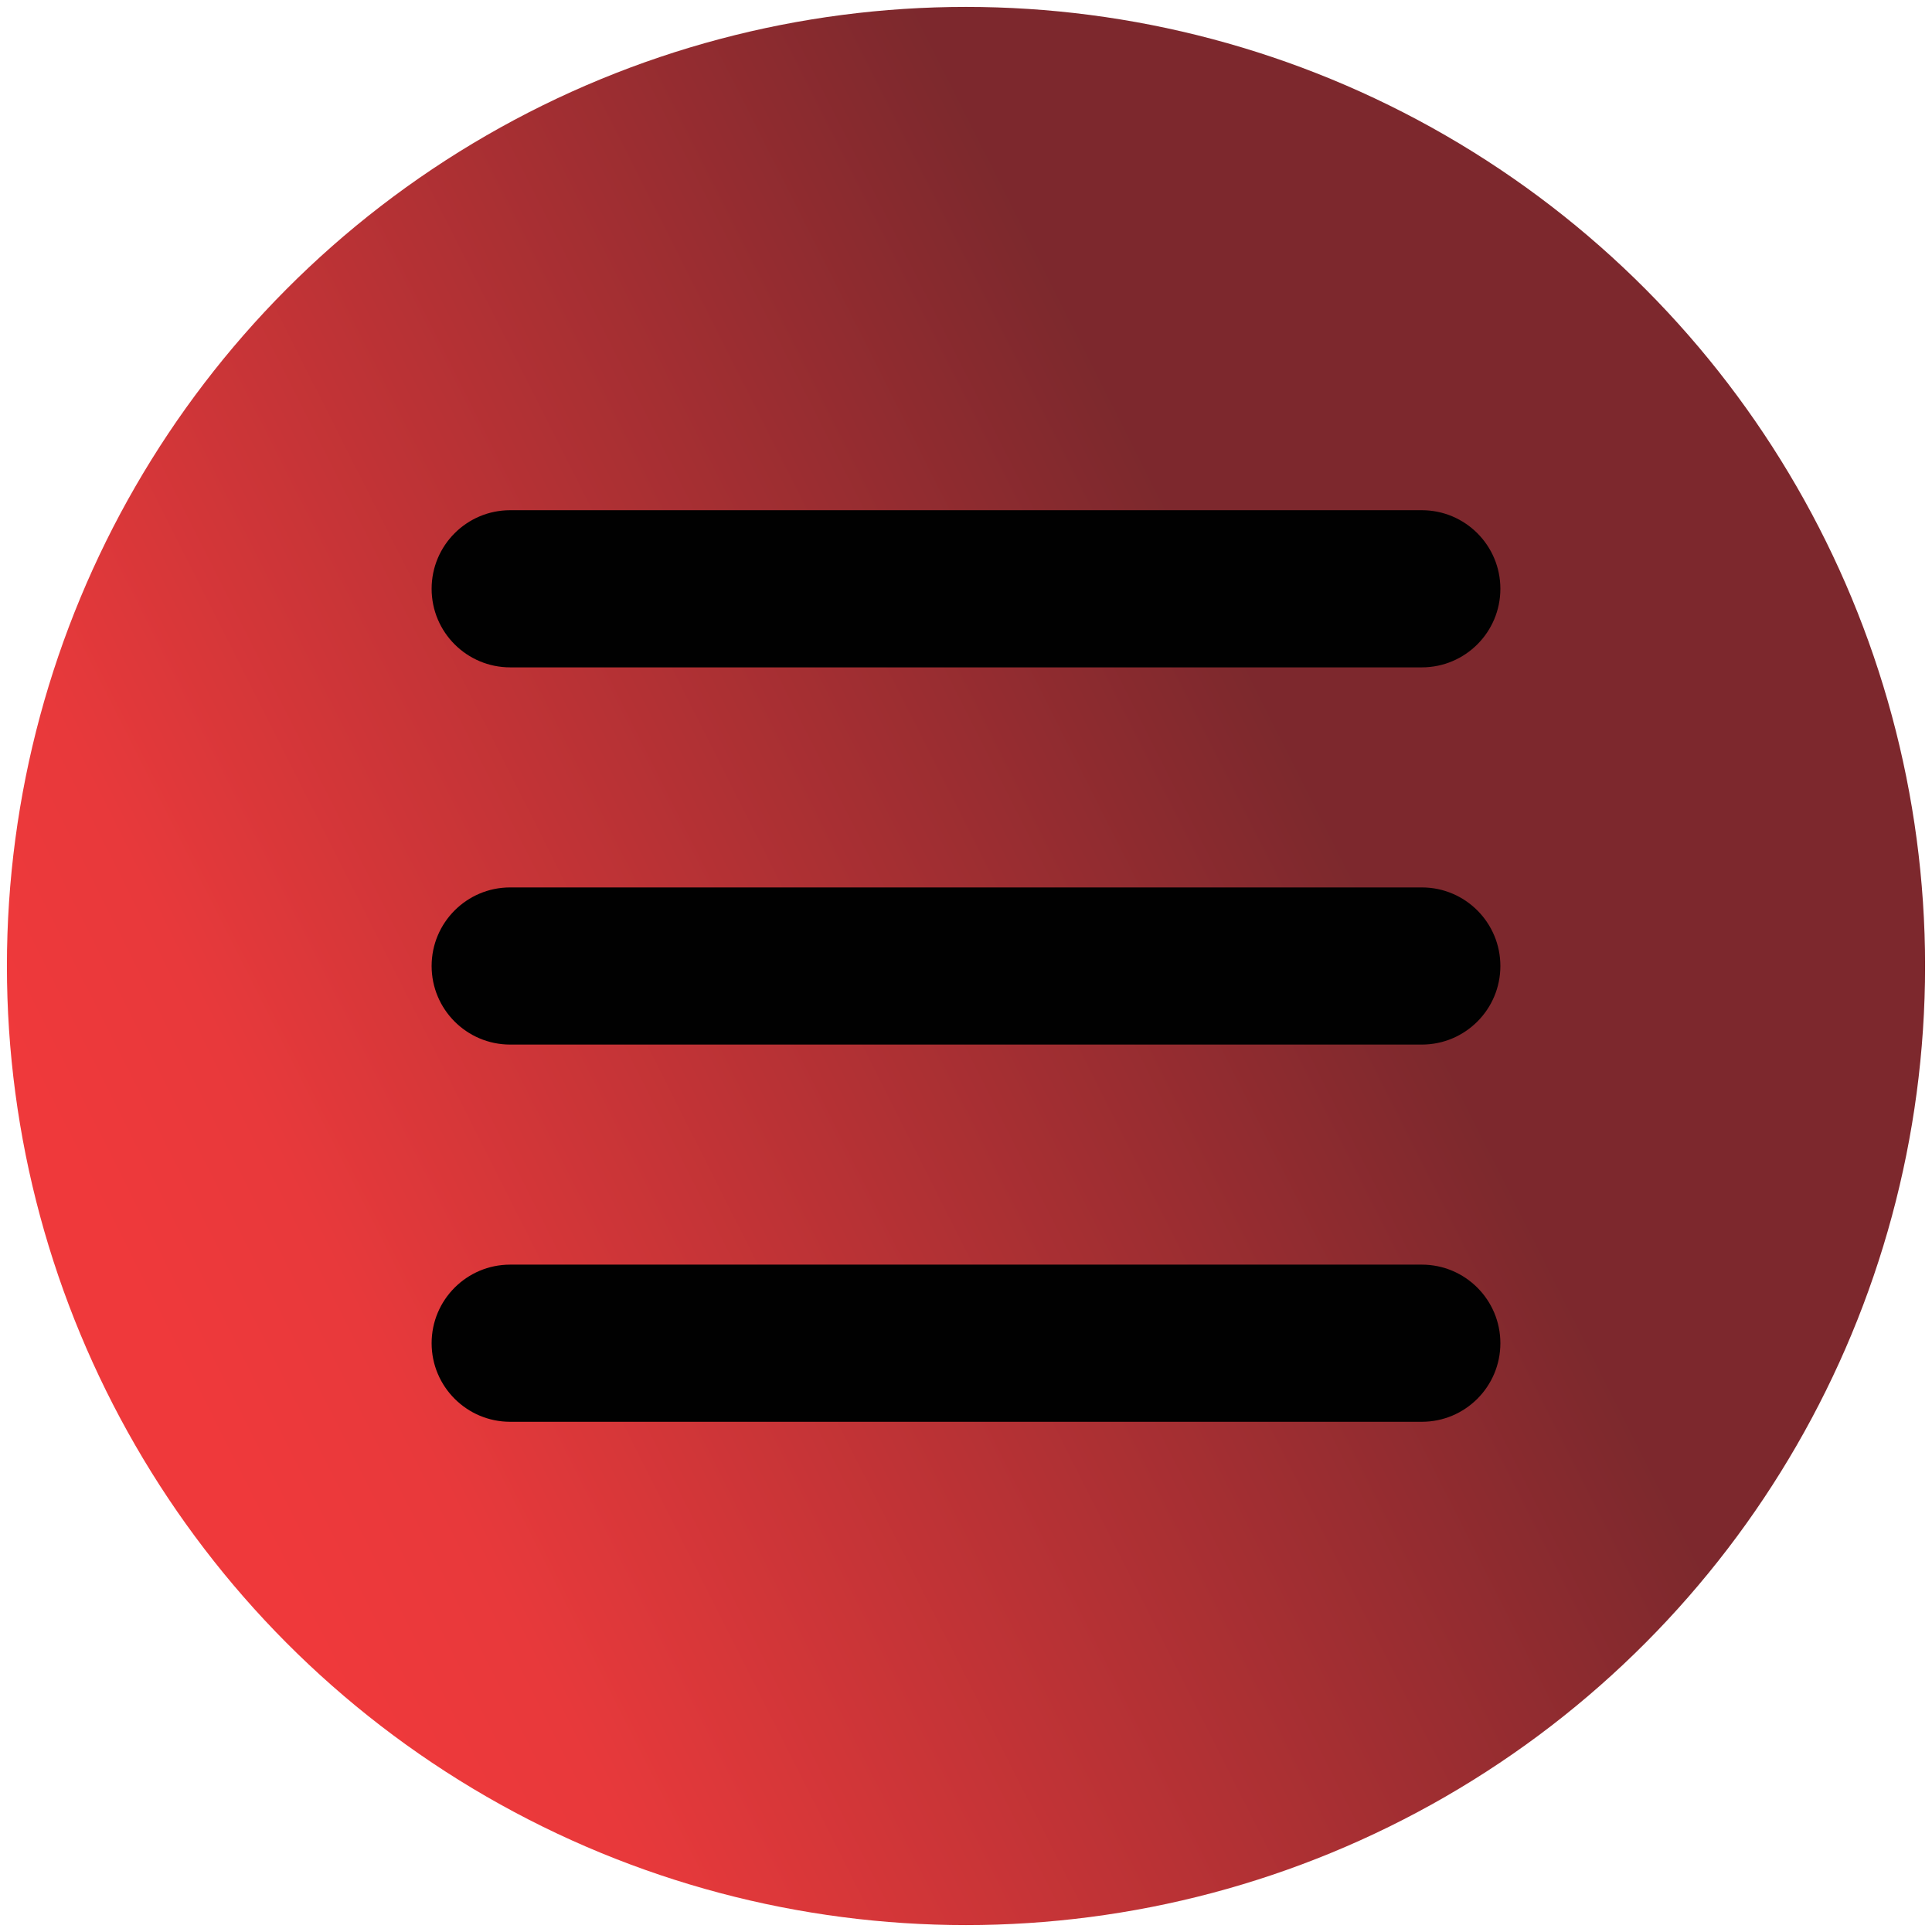 <?xml version="1.0" encoding="utf-8"?>
<!-- Generator: Adobe Illustrator 16.0.0, SVG Export Plug-In . SVG Version: 6.00 Build 0)  -->
<!DOCTYPE svg PUBLIC "-//W3C//DTD SVG 1.1//EN" "http://www.w3.org/Graphics/SVG/1.1/DTD/svg11.dtd">
<svg version="1.1" id="Layer_1" xmlns="http://www.w3.org/2000/svg" xmlns:xlink="http://www.w3.org/1999/xlink" x="0px" y="0px"
	 width="600px" height="600px" viewBox="0 0 600 600" enable-background="new 0 0 600 600" xml:space="preserve">
<linearGradient id="path7483_1_" gradientUnits="userSpaceOnUse" x1="-628.785" y1="-5350.206" x2="-1122.648" y2="-5100.983" gradientTransform="matrix(0.8 0 0 0.8 910.553 4525.904)">
	<stop  offset="0" style="stop-color:#6D0F14"/>
	<stop  offset="0.763" style="stop-color:#E52224"/>
	<stop  offset="0.898" style="stop-color:#ED2224"/>
</linearGradient>
<circle id="path7483" opacity="0.895" fill="url(#path7483_1_)" enable-background="new    " cx="300" cy="300" r="297.852"/>
<path fill="#010101" d="M465.955,300c0,13.479-10.926,24.404-24.404,24.404H158.45c-13.479,0-24.406-10.926-24.406-24.404l0,0
	c0-13.479,10.926-24.405,24.406-24.405h283.101C455.029,275.595,465.955,286.521,465.955,300L465.955,300z"/>
<path fill="#010101" d="M465.955,182.854c0,13.479-10.926,24.405-24.404,24.405H158.45c-13.479,0-24.406-10.926-24.406-24.405l0,0
	c0-13.479,10.927-24.405,24.406-24.405h283.101C455.029,158.45,465.955,169.376,465.955,182.854L465.955,182.854z"/>
<path fill="#010101" d="M465.955,417.146c0,13.477-10.926,24.404-24.404,24.404H158.45c-13.479,0-24.406-10.928-24.406-24.404l0,0
	c0-13.48,10.927-24.406,24.406-24.406h283.101C455.029,392.74,465.955,403.666,465.955,417.146L465.955,417.146z"/>
</svg>
